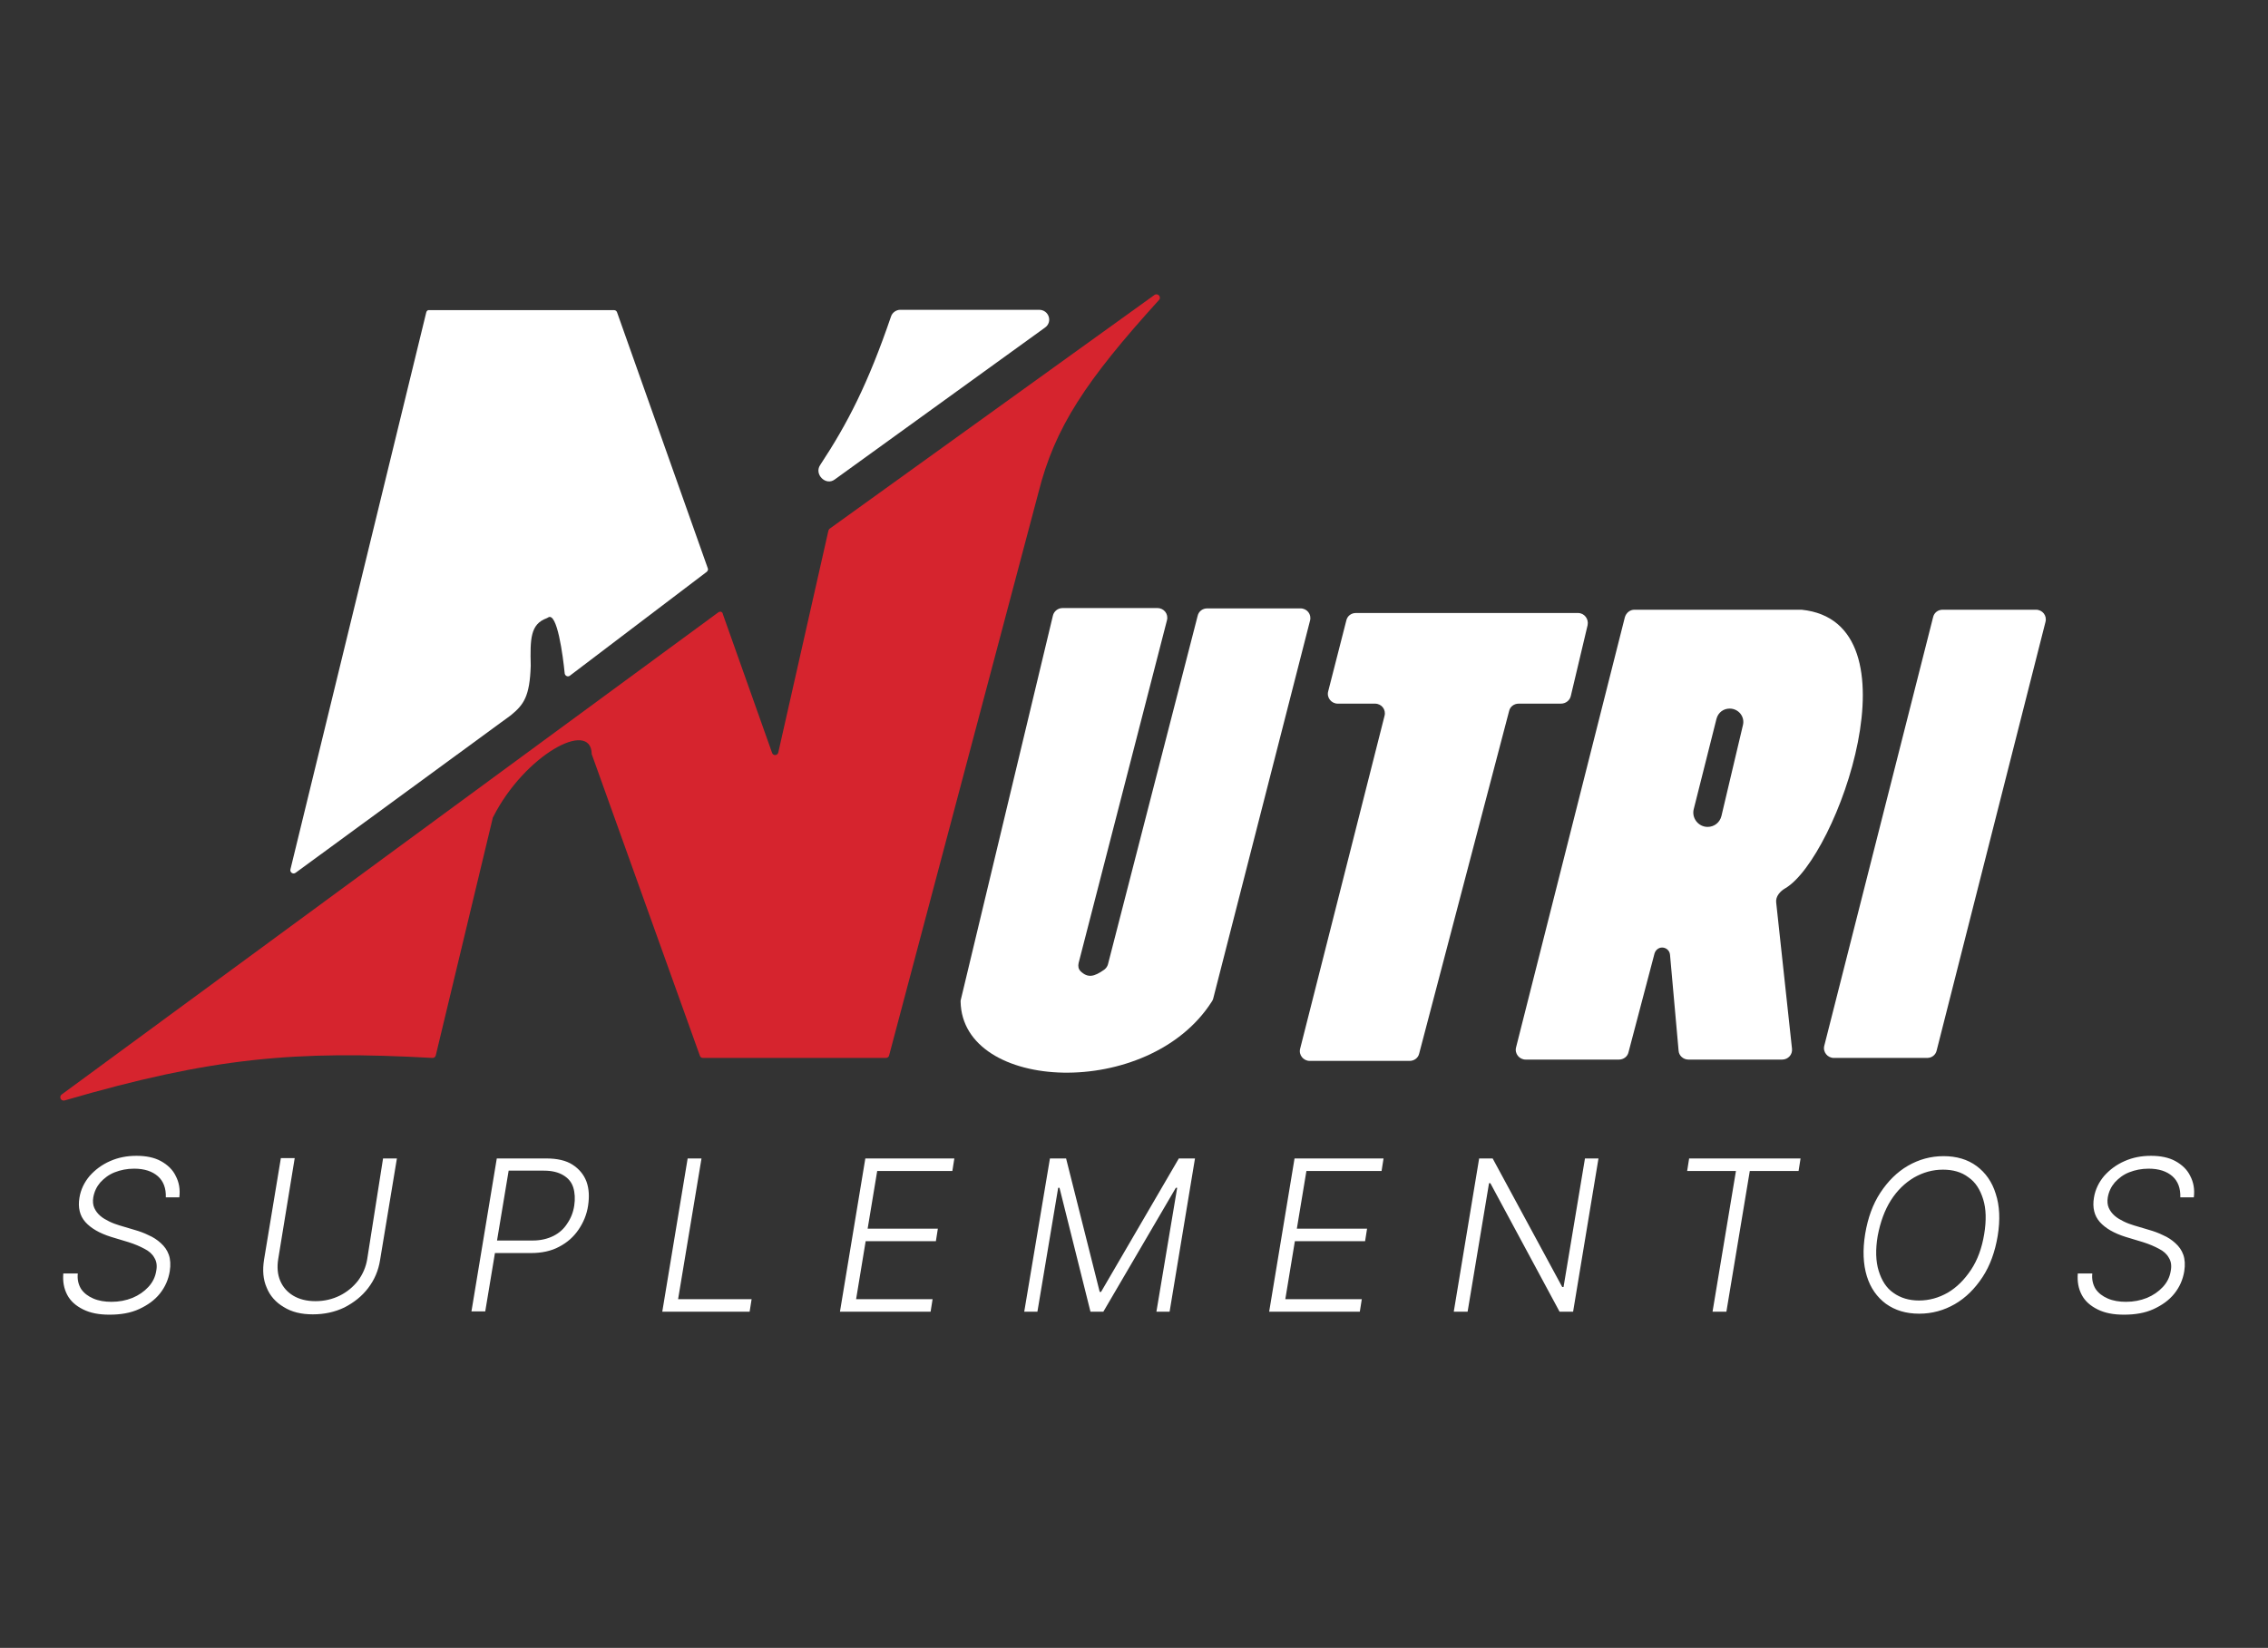 <?xml version="1.0" encoding="utf-8"?>
<!-- Generator: Adobe Illustrator 28.3.0, SVG Export Plug-In . SVG Version: 6.00 Build 0)  -->
<svg version="1.1" id="Camada_1" xmlns="http://www.w3.org/2000/svg" xmlns:xlink="http://www.w3.org/1999/xlink" x="0px" y="0px"
	 width="688px" height="500px" viewBox="0 0 688 500" style="enable-background:new 0 0 688 500;" xml:space="preserve">
<rect x="0" y="0" width="688" height="500" fill="#333333" stroke="none"/>
<style type="text/css">
	.st0{fill-rule:evenodd;clip-rule:evenodd;fill:#FFFFFF;}
	.st1{fill:#FFFFFF;}
	.st2{fill:#D6242E;}
</style>
<path class="st0" d="M492.9,187.3l-33,130.5c-0.5,1.9,1,3.7,2.9,3.7h28.3c1.4,0,2.6-0.9,2.9-2.2l7.9-30c0.3-1,1.2-1.8,2.3-1.8
	c1.2,0,2.3,0.9,2.4,2.2l2.6,29.1c0.1,1.5,1.4,2.7,3,2.7h28.4c1.8,0,3.2-1.5,3-3.3l-4.8-44.4c-0.2-1.8,1.2-3.4,2.8-4.3
	c15.7-9.3,41.3-80.8,4.9-84.5h-50.7C494.5,185,493.3,185.9,492.9,187.3z M520.7,218.1c0.5-1.9,2.1-3.1,4-3.1l0,0
	c2.7,0,4.7,2.5,4,5.1l-6.5,27.5c-0.5,2-2.2,3.3-4.2,3.3l0,0c-2.8,0-4.9-2.7-4.2-5.4L520.7,218.1z"/>
<path class="st1" d="M617.6,185h-28.3c-1.4,0-2.6,0.9-2.9,2.3l-33,130c-0.5,1.9,1,3.7,2.9,3.7h28.3c1.4,0,2.6-0.9,2.9-2.3l33-130
	C621,186.8,619.6,185,617.6,185z"/>
<path class="st1" d="M129.3,94.8L88.1,263.8c-0.2,0.9,0.8,1.6,1.6,1L155,217c3.9-3.2,5.7-5.7,6-15c-0.2-8.2-0.1-12.6,4.8-14.4
	c0.1-0.1,0.3-0.1,0.4-0.2c2.8-2.1,4.6,11.8,5.1,16.9c0.1,0.8,1,1.2,1.6,0.7l41.5-31.5c0.3-0.3,0.5-0.7,0.3-1.1l-27.5-77.6
	c-0.1-0.4-0.5-0.7-0.9-0.7h-56C129.8,94,129.4,94.3,129.3,94.8z"/>
<path class="st1" d="M270.3,96c-7,20.5-13.2,32.5-21.5,45.1c-1.9,2.8,1.7,6.4,4.4,4.4L317,99.4c2.4-1.7,1.2-5.4-1.8-5.4h-42.1
	C271.9,94,270.7,94.8,270.3,96z"/>
<path class="st1" d="M351.1,184.5h-28.8c-1.4,0-2.6,1-2.9,2.3l-27.9,116.4c-0.1,0.2-0.1,0.5-0.1,0.7c0.5,27.5,57.1,30,76.2,0
	c0.2-0.3,0.3-0.5,0.4-0.8l29.4-114.8c0.5-1.9-0.9-3.7-2.9-3.7h-28.3c-1.4,0-2.6,0.9-2.9,2.3l-27.2,105.7c-0.2,0.7-0.6,1.2-1.1,1.6
	c-3.1,2.2-5,2.6-7.2,0.5c-0.7-0.7-0.8-1.6-0.6-2.5L354,188.2C354.5,186.3,353.1,184.5,351.1,184.5z"/>
<path class="st1" d="M476.5,211.2l5.1-21.5c0.4-1.9-1-3.7-2.9-3.7h-67.4c-1.4,0-2.6,0.9-2.9,2.3l-5.5,21.5c-0.5,1.9,1,3.7,2.9,3.7
	h11.3c2,0,3.4,1.8,2.9,3.7l-25.6,101c-0.5,1.9,1,3.7,2.9,3.7h30.3c1.4,0,2.6-0.9,2.9-2.2l27.3-104c0.3-1.3,1.5-2.2,2.9-2.2h12.8
	C475,213.5,476.2,212.5,476.5,211.2z"/>
<path class="st2" d="M217.9,185.8L18.7,332.1c-0.9,0.7-0.2,2.1,0.9,1.8c44.9-13.1,70.1-15.2,111.6-12.9c0.5,0,0.9-0.3,1-0.8
	l17.3-72.1c0-0.1,0-0.1,0.1-0.2c9.5-18.8,29.7-29.8,29.9-19.1c0,0.1,0,0.2,0.1,0.3l32.7,91.2c0.1,0.4,0.5,0.7,0.9,0.7h55.5
	c0.5,0,0.9-0.3,1-0.7L315,149.5c5-19.9,14.4-34,36.6-58.5c0.8-0.9-0.4-2.2-1.4-1.5l-98.5,70.9c-0.2,0.1-0.3,0.4-0.4,0.6l-15.2,67.3
	c-0.2,1-1.6,1.1-1.9,0.1l-14.9-42C219.2,185.6,218.5,185.4,217.9,185.8z"/>
<path class="st1" d="M50.3,363.3c0.1-2.7-0.7-4.9-2.4-6.4c-1.7-1.5-4.1-2.3-7.2-2.3c-2.2,0-4.1,0.4-5.9,1.1
	c-1.8,0.7-3.2,1.8-4.4,3.1c-1.1,1.3-1.8,2.8-2.1,4.5c-0.2,1.2-0.1,2.3,0.3,3.2c0.4,0.9,1,1.7,1.8,2.4c0.8,0.7,1.7,1.2,2.7,1.7
	c1,0.5,2.1,0.9,3.1,1.2l4.7,1.4c1.4,0.4,2.8,0.9,4.2,1.6c1.4,0.6,2.6,1.4,3.7,2.4c1.1,1,1.9,2.1,2.4,3.5c0.5,1.4,0.6,3.1,0.3,5
	c-0.4,2.5-1.4,4.8-3,6.8c-1.6,2-3.7,3.5-6.3,4.7c-2.6,1.2-5.6,1.7-9,1.7c-3.2,0-5.8-0.5-8-1.6c-2.2-1.1-3.8-2.5-4.8-4.4
	c-1-1.9-1.4-4-1.2-6.5h4.4c-0.2,1.8,0.2,3.4,1,4.7c0.9,1.3,2.1,2.2,3.7,2.9c1.6,0.7,3.5,1,5.5,1c2.3,0,4.4-0.4,6.4-1.2
	c1.9-0.8,3.5-1.9,4.8-3.3c1.3-1.4,2.1-3,2.4-4.9c0.3-1.6,0.1-2.9-0.6-4c-0.6-1.1-1.6-2-3-2.7c-1.3-0.7-2.9-1.4-4.8-2l-5.3-1.6
	c-3.5-1.1-6.1-2.6-7.8-4.5c-1.7-1.9-2.3-4.4-1.8-7.4c0.4-2.5,1.5-4.7,3.1-6.6c1.7-1.9,3.7-3.4,6.2-4.5c2.5-1.1,5.1-1.6,8-1.6
	c2.9,0,5.4,0.5,7.4,1.6c2,1.1,3.6,2.6,4.5,4.5c1,1.9,1.4,4,1.1,6.5H50.3z M116.2,351.5h4.2l-5.1,30.8c-0.5,3.2-1.7,6-3.6,8.5
	c-1.9,2.5-4.3,4.4-7.2,5.9c-2.9,1.4-6.1,2.1-9.6,2.1c-3.5,0-6.4-0.7-8.8-2.2c-2.4-1.4-4.2-3.4-5.2-5.9c-1.1-2.5-1.3-5.3-0.8-8.5
	l5.1-30.8h4.2L84.4,382c-0.4,2.5-0.2,4.7,0.6,6.6c0.8,1.9,2.1,3.4,3.9,4.5c1.8,1.1,4.1,1.7,6.8,1.7c2.7,0,5.2-0.6,7.4-1.7
	c2.2-1.1,4-2.6,5.5-4.5c1.4-1.9,2.4-4.1,2.8-6.6L116.2,351.5z M143,398l7.7-46.5h15c3.3,0,6,0.6,8,1.9c2,1.3,3.4,3,4.2,5.1
	c0.8,2.2,0.9,4.6,0.5,7.3c-0.4,2.7-1.4,5.1-2.9,7.3c-1.5,2.2-3.4,3.9-5.9,5.2c-2.4,1.3-5.3,1.9-8.5,1.9h-11.8l0.6-3.8h11.7
	c2.4,0,4.5-0.5,6.3-1.4c1.8-0.9,3.2-2.2,4.2-3.8c1.1-1.6,1.8-3.4,2.1-5.4c0.3-2,0.2-3.9-0.3-5.5c-0.5-1.6-1.5-2.8-3-3.7
	c-1.5-0.9-3.4-1.4-5.9-1.4h-10.7l-7.1,42.7H143z M200.9,398l7.7-46.5h4.2l-7.1,42.7H228l-0.6,3.8H200.9z M254.8,398l7.7-46.5h27
	l-0.6,3.8h-22.8l-2.9,17.5h21.3l-0.6,3.8h-21.3l-2.9,17.6h23.2l-0.6,3.8H254.8z M318.5,351.5h4.9l10.2,40.5h0.4l23.6-40.5h4.9
	l-7.7,46.5h-4l6.3-37.6h-0.4l-22,37.6h-3.9l-9.4-37.6H321l-6.3,37.6h-4L318.5,351.5z M385,398l7.7-46.5h27l-0.6,3.8h-22.8l-2.9,17.5
	h21.3l-0.6,3.8h-21.3l-2.9,17.6h23.2l-0.6,3.8H385z M484.9,351.5l-7.7,46.5h-4.1l-21-39h-0.4l-6.5,39H441l7.7-46.5h4.1l21.1,39h0.4
	l6.5-39H484.9z M511.8,355.3l0.6-3.8h33.8l-0.6,3.8h-14.8l-7.1,42.7h-4.2l7.1-42.7H511.8z M606,375c-0.8,4.8-2.3,9-4.6,12.5
	c-2.3,3.5-5.1,6.3-8.4,8.2c-3.3,1.9-6.9,2.9-10.8,2.9c-4,0-7.3-1-10.1-3c-2.7-2-4.7-4.8-5.8-8.4c-1.1-3.6-1.3-7.9-0.5-12.8
	c0.8-4.8,2.3-9,4.6-12.5c2.3-3.5,5.1-6.3,8.4-8.2c3.3-1.9,6.9-2.9,10.8-2.9c3.9,0,7.3,1,10,3c2.7,2,4.7,4.8,5.8,8.4
	C606.6,365.8,606.8,370.1,606,375z M601.9,374.5c0.7-4.2,0.6-7.7-0.3-10.6c-0.9-2.9-2.3-5.2-4.5-6.7c-2.1-1.6-4.7-2.3-7.7-2.3
	c-3.1,0-6,0.8-8.8,2.4c-2.7,1.6-5.1,3.9-7,6.9c-1.9,3-3.2,6.6-4,10.8c-0.7,4.1-0.6,7.7,0.3,10.6c0.9,2.9,2.3,5.2,4.5,6.7
	c2.1,1.5,4.7,2.3,7.7,2.3c3.1,0,6-0.8,8.8-2.4c2.7-1.6,5-3.9,7-6.9C599.9,382.3,601.2,378.7,601.9,374.5z M661.4,363.3
	c0.1-2.7-0.7-4.9-2.4-6.4c-1.7-1.5-4.1-2.3-7.2-2.3c-2.2,0-4.1,0.4-5.9,1.1c-1.8,0.7-3.2,1.8-4.4,3.1c-1.1,1.3-1.8,2.8-2.1,4.5
	c-0.2,1.2-0.1,2.3,0.3,3.2c0.4,0.9,1,1.7,1.8,2.4c0.8,0.7,1.7,1.2,2.7,1.7c1,0.5,2.1,0.9,3.1,1.2l4.7,1.4c1.4,0.4,2.8,0.9,4.2,1.6
	c1.4,0.6,2.6,1.4,3.7,2.4c1.1,1,1.9,2.1,2.4,3.5c0.5,1.4,0.6,3.1,0.3,5c-0.4,2.5-1.4,4.8-3,6.8c-1.6,2-3.7,3.5-6.3,4.7
	c-2.6,1.2-5.6,1.7-9,1.7c-3.2,0-5.8-0.5-8-1.6c-2.2-1.1-3.8-2.5-4.8-4.4c-1-1.9-1.4-4-1.2-6.5h4.4c-0.2,1.8,0.2,3.4,1,4.7
	c0.9,1.3,2.1,2.2,3.7,2.9c1.6,0.7,3.5,1,5.5,1c2.3,0,4.4-0.4,6.4-1.2c1.9-0.8,3.5-1.9,4.8-3.3c1.3-1.4,2.1-3,2.4-4.9
	c0.3-1.6,0.1-2.9-0.6-4c-0.6-1.1-1.6-2-3-2.7c-1.3-0.7-2.9-1.4-4.8-2l-5.3-1.6c-3.5-1.1-6.1-2.6-7.8-4.5c-1.7-1.9-2.3-4.4-1.8-7.4
	c0.4-2.5,1.5-4.7,3.1-6.6c1.7-1.9,3.7-3.4,6.2-4.5c2.5-1.1,5.1-1.6,8-1.6c2.9,0,5.4,0.5,7.4,1.6c2,1.1,3.6,2.6,4.5,4.5
	c1,1.9,1.4,4,1.1,6.5H661.4z"/>
</svg>

